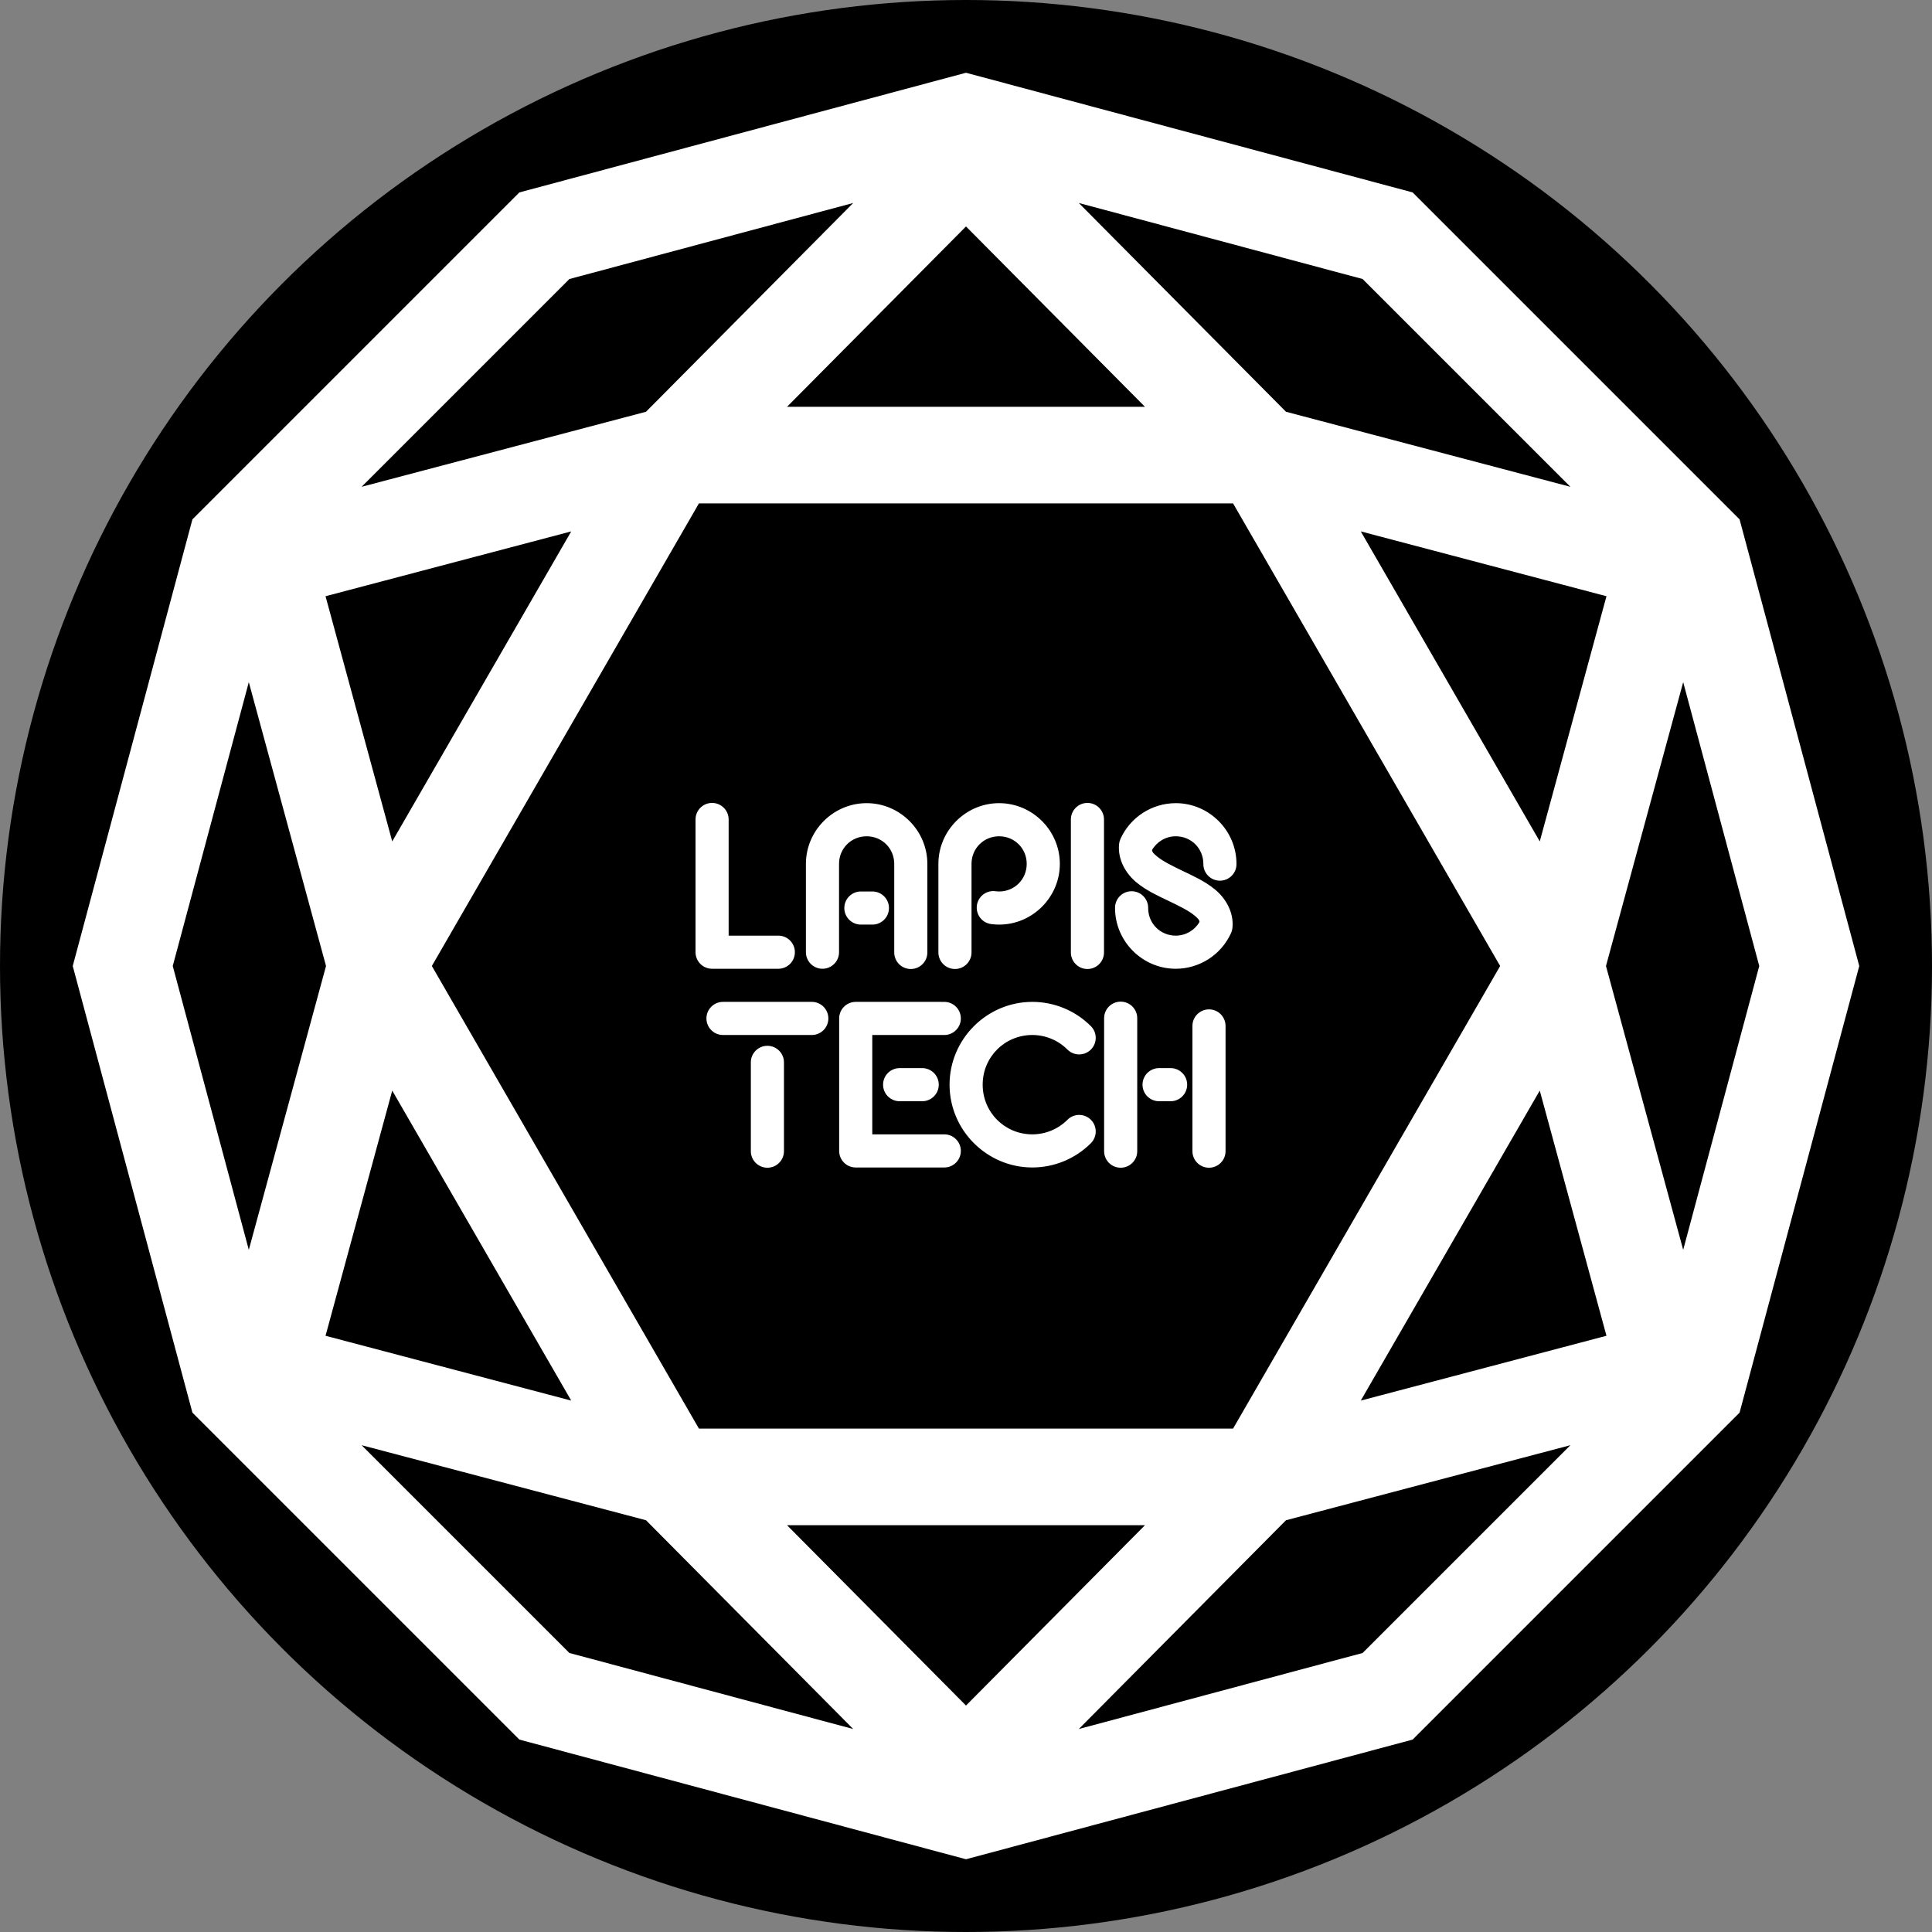 <?xml version="1.0" encoding="UTF-8" standalone="no"?>
<svg
   xmlns:svg="http://www.w3.org/2000/svg"
   xmlns="http://www.w3.org/2000/svg"
   version="1.1"
   viewBox="0 0 1000 1000"
   height="1000"
   width="1000">
  <rect x="0" y="0" width="1000" height="1000" fill="#808080" stroke="none"/>
  <defs
     id="defs9" />
  <circle
     r="500"
     cy="500"
     cx="500"
     id="circle4401"
     style="fill:#000000;fill-opacity:1;stroke:none" />
  <path
     style="color:#000000;font-style:normal;font-variant:normal;font-weight:normal;font-stretch:normal;font-size:medium;line-height:normal;font-family:sans-serif;text-indent:0;text-align:start;text-decoration:none;text-decoration-line:none;text-decoration-style:solid;text-decoration-color:#000000;letter-spacing:normal;word-spacing:normal;text-transform:none;direction:ltr;block-progression:tb;writing-mode:lr-tb;baseline-shift:baseline;text-anchor:start;white-space:normal;clip-rule:nonzero;display:inline;overflow:visible;visibility:visible;opacity:1;isolation:auto;mix-blend-mode:normal;color-interpolation:sRGB;color-interpolation-filters:linearRGB;solid-color:#000000;solid-opacity:1;fill:#ffffff;fill-opacity:1;fill-rule:nonzero;stroke:none;color-rendering:auto;image-rendering:auto;shape-rendering:auto;text-rendering:auto;enable-background:accumulate"
     d="M 500,37.654 268.826,99.596 99.596,268.826 37.652,500 99.596,731.174 268.826,900.406 500,962.348 731.174,900.406 900.404,731.174 962.348,500 900.404,268.826 731.174,99.596 500,37.654 Z M 441.617,105.062 334.373,213.127 187.164,251.969 294.709,144.426 441.617,105.062 Z m 116.768,0 146.906,39.363 L 812.836,251.969 665.627,213.127 558.385,105.062 Z M 500,117.211 l 92.641,93.354 -185.281,0 L 500,117.211 Z m -138.238,143.354 276.477,0 L 776.477,500 638.238,739.436 l -276.477,0 L 223.523,500 361.762,260.564 Z m -66.1,14.488 -92.643,160.459 -34.523,-126.906 127.166,-33.553 z m 408.676,0 127.166,33.553 -34.523,126.906 -92.643,-160.459 z M 128.781,353.09 168.748,500 128.781,646.912 89.416,500 128.781,353.09 Z m 742.438,0 L 910.584,500 871.219,646.912 831.252,500 871.219,353.09 Z M 203.021,564.488 295.662,724.947 168.496,691.395 203.021,564.488 Z m 593.957,0 34.525,126.906 -127.168,33.553 92.643,-160.459 z M 187.162,748.031 334.373,786.873 441.617,894.939 294.709,855.576 187.162,748.031 Z m 625.676,0 -107.547,107.545 -146.908,39.363 107.244,-108.066 147.211,-38.842 z m -405.479,41.404 185.283,0 L 500,882.789 407.359,789.436 Z"
     id="path4403" />
  <path
     style="color:#000000;font-style:normal;font-variant:normal;font-weight:normal;font-stretch:normal;font-size:medium;line-height:normal;font-family:sans-serif;text-indent:0;text-align:start;text-decoration:none;text-decoration-line:none;text-decoration-style:solid;text-decoration-color:#000000;letter-spacing:normal;word-spacing:normal;text-transform:none;direction:ltr;block-progression:tb;writing-mode:lr-tb;baseline-shift:baseline;text-anchor:start;white-space:normal;clip-rule:nonzero;display:inline;overflow:visible;visibility:visible;opacity:1;isolation:auto;mix-blend-mode:normal;color-interpolation:sRGB;color-interpolation-filters:linearRGB;solid-color:#000000;solid-opacity:1;fill:#ffffff;fill-opacity:1;fill-rule:evenodd;stroke:none;color-rendering:auto;image-rendering:auto;shape-rendering:auto;text-rendering:auto;enable-background:accumulate"
     d="m 368.443,415.594 c -4.731,0.072 -8.509,3.963 -8.441,8.693 l 0,68.57 c -2e-5,4.734 3.837,8.571 8.57,8.572 l 34.285,0 c 4.734,0 8.572,-3.838 8.572,-8.572 0,-4.734 -3.838,-8.572 -8.572,-8.572 l -25.713,0 0,-59.998 c 0.069,-4.833 -3.869,-8.767 -8.701,-8.693 z m 194.283,0 c -4.731,0.072 -8.509,3.963 -8.441,8.693 l 0,68.57 c -0.071,4.784 3.787,8.699 8.571,8.699 4.784,0 8.642,-3.916 8.571,-8.699 l 0,-68.57 c 0.069,-4.833 -3.869,-8.767 -8.701,-8.693 z m -114.154,0.121 c -17.256,0 -31.43,14.172 -31.43,31.428 l 0,45.715 c 0,4.734 3.838,8.572 8.572,8.572 4.734,0 8.572,-3.838 8.572,-8.572 l 0,-45.715 c 0,-7.991 6.294,-14.285 14.285,-14.285 7.991,0 14.285,6.294 14.285,14.285 l 0,45.715 c -0.071,4.783 3.787,8.699 8.571,8.699 4.784,0 8.642,-3.916 8.571,-8.699 l 0,-45.715 c 0,-17.256 -14.172,-31.428 -31.428,-31.428 z m 68.57,0 c -17.256,0 -31.428,14.172 -31.428,31.428 l 0,45.715 c -0.068,4.781 3.789,8.693 8.57,8.693 4.782,0 8.64,-3.912 8.572,-8.693 l 0,-45.715 c 0,-7.991 6.294,-14.285 14.285,-14.285 7.991,0 14.285,6.294 14.285,14.285 0,7.99 -6.293,14.286 -14.283,14.287 -0.601,-5.7e-4 -1.196,-0.04 -1.785,-0.115 -4.742,-0.69 -9.128,2.642 -9.736,7.395 -0.608,4.753 2.798,9.082 7.561,9.609 1.304,0.167 2.625,0.253 3.953,0.254 l 0.006,0 c 17.256,0 31.43,-14.174 31.43,-31.43 0,-17.256 -14.174,-31.428 -31.43,-31.428 z m 91.42,0 c -12.33,0.013 -23.559,7.278 -28.623,18.52 -0.383,0.85 -0.624,1.757 -0.715,2.686 -0.813,8.297 3.81,15.548 9.025,19.824 5.215,4.276 11.174,6.964 16.633,9.566 5.459,2.602 10.42,5.119 13.139,7.348 2.013,1.65 2.704,2.386 2.848,3.512 -2.537,4.371 -7.166,7.108 -12.301,7.115 -7.99,-0.002 -14.283,-6.295 -14.283,-14.285 0.071,-4.783 -3.787,-8.699 -8.571,-8.699 -4.784,0 -8.642,3.916 -8.571,8.699 0,17.256 14.172,31.43 31.428,31.43 l 0.01,0 c 12.33,-0.013 23.559,-7.278 28.623,-18.52 0.383,-0.85 0.624,-1.756 0.715,-2.684 0.813,-8.297 -3.812,-15.55 -9.027,-19.826 -5.215,-4.276 -11.174,-6.962 -16.633,-9.564 -5.459,-2.602 -10.42,-5.121 -13.139,-7.35 -2.013,-1.65 -2.704,-2.386 -2.848,-3.512 2.537,-4.371 7.168,-7.11 12.303,-7.117 7.99,0.002 14.283,6.295 14.283,14.285 -0.071,4.783 3.787,8.699 8.571,8.699 4.784,0 8.642,-3.916 8.571,-8.699 0,-17.256 -14.174,-31.428 -31.43,-31.428 z m -162.848,45.715 c -4.783,-0.071 -8.699,3.787 -8.699,8.571 0,4.784 3.916,8.642 8.699,8.571 l 5.715,0 c 4.783,0.071 8.699,-3.787 8.699,-8.571 0,-4.784 -3.916,-8.642 -8.699,-8.571 z m 134.217,57.021 c -4.731,0.071 -8.51,3.961 -8.443,8.691 l 0,68.572 c -0.071,4.783 3.787,8.699 8.571,8.699 4.784,0 8.642,-3.916 8.571,-8.699 l 0,-68.572 c 0.068,-4.831 -3.868,-8.763 -8.699,-8.691 z m 45.713,4 c -4.73,0.072 -8.508,3.961 -8.441,8.691 l 0,64.572 c -0.071,4.783 3.787,8.699 8.571,8.699 4.784,0 8.642,-3.916 8.571,-8.699 l 0,-64.572 c 0.068,-4.832 -3.869,-8.765 -8.701,-8.691 z m -251.297,-3.879 c -4.784,-0.071 -8.699,3.787 -8.699,8.571 0,4.784 3.916,8.642 8.699,8.571 l 45.713,0 c 4.784,0.071 8.699,-3.787 8.699,-8.571 0,-4.784 -3.916,-8.642 -8.699,-8.571 z m 68.57,0 c -4.733,10e-4 -8.569,3.837 -8.57,8.57 l 0,68.572 c 10e-4,4.733 3.837,8.569 8.57,8.57 l 45.715,0 c 4.783,0.071 8.699,-3.787 8.699,-8.571 0,-4.784 -3.916,-8.642 -8.699,-8.571 l -37.143,0 0,-51.428 37.143,0 c 4.784,0.071 8.699,-3.787 8.699,-8.571 0,-4.784 -3.916,-8.642 -8.699,-8.571 z m 91.428,0 c -23.568,0 -42.855,19.288 -42.855,42.855 0,23.568 19.288,42.857 42.855,42.857 l 0.008,0 c 11.359,-0.01 22.26,-4.533 30.287,-12.57 3.346,-3.35 3.342,-8.778 -0.008,-12.123 -3.35,-3.346 -8.778,-3.342 -12.123,0.008 -4.819,4.825 -11.348,7.536 -18.168,7.543 -14.301,0 -25.709,-11.413 -25.709,-25.715 0,-14.302 11.408,-25.71 25.709,-25.713 6.82,0.007 13.349,2.718 18.168,7.543 3.346,3.35 8.773,3.353 12.123,0.008 3.35,-3.346 3.353,-8.773 0.008,-12.123 -8.027,-8.037 -18.928,-12.56 -30.287,-12.57 z m -137.271,22.736 c -4.73,0.072 -8.508,3.961 -8.441,8.691 l 0,45.715 c -0.071,4.783 3.787,8.699 8.571,8.699 4.784,0 8.642,-3.916 8.571,-8.699 l 0,-45.715 c 0.068,-4.832 -3.869,-8.765 -8.701,-8.691 z m 68.701,11.549 c -4.783,-0.071 -8.699,3.787 -8.699,8.571 0,4.784 3.916,8.642 8.699,8.571 l 11.428,0 c 4.783,0.071 8.699,-3.787 8.699,-8.571 0,-4.784 -3.916,-8.642 -8.699,-8.571 z m 134.285,0 c -4.783,-0.071 -8.699,3.787 -8.699,8.571 0,4.784 3.916,8.642 8.699,8.571 l 5.713,0 c 4.783,0.071 8.699,-3.787 8.699,-8.571 0,-4.784 -3.916,-8.642 -8.699,-8.571 z"
     id="path4474" />
</svg>
